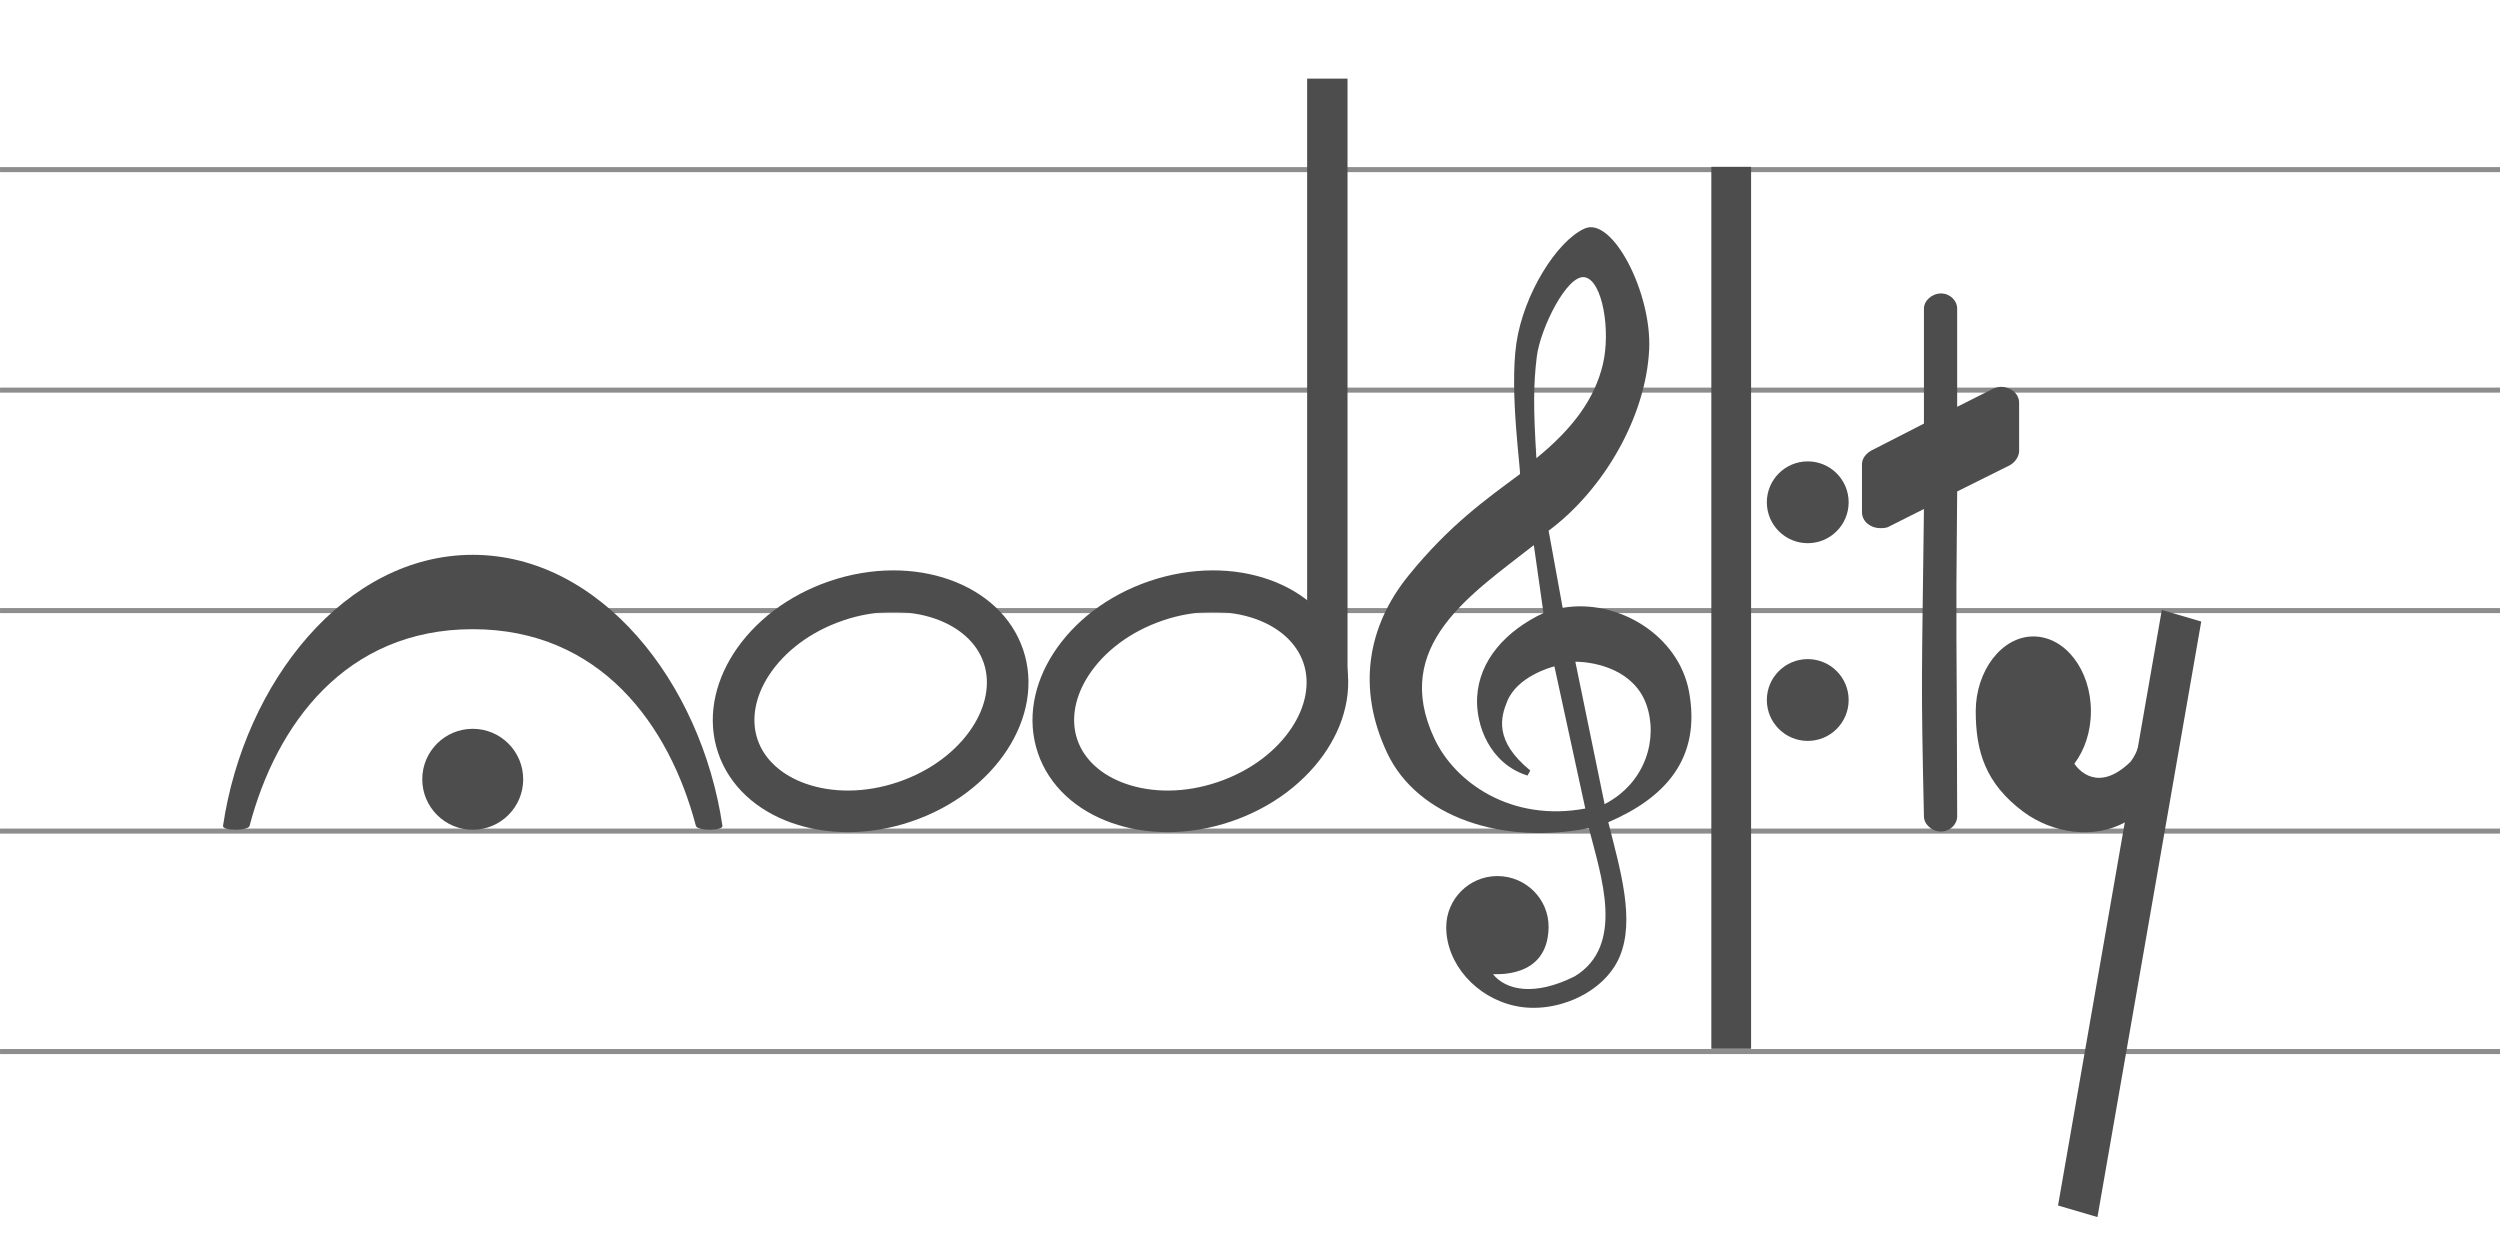 <?xml version="1.0" encoding="UTF-8" standalone="no"?>
<!-- Created with Inkscape (http://www.inkscape.org/) -->

<svg
   xmlns:dc="http://purl.org/dc/elements/1.1/"
   xmlns:cc="http://creativecommons.org/ns#"
   xmlns:rdf="http://www.w3.org/1999/02/22-rdf-syntax-ns#"
   xmlns:svg="http://www.w3.org/2000/svg"
   xmlns="http://www.w3.org/2000/svg"
   xmlns:sodipodi="http://sodipodi.sourceforge.net/DTD/sodipodi-0.dtd"
   xmlns:inkscape="http://www.inkscape.org/namespaces/inkscape"
   width="120mm"
   height="60mm"
   viewBox="0 0 120 60"
   version="1.1"
   id="svg8"
   inkscape:version="0.92.4 (5da689c313, 2019-01-14)"
   sodipodi:docname="modality.svg">
  <title
     id="title10">Modality</title>
  <defs
     id="defs2" />
  <sodipodi:namedview
     id="base"
     pagecolor="#ffffff"
     bordercolor="#666666"
     borderopacity="1.0"
     inkscape:pageopacity="0.0"
     inkscape:pageshadow="2"
     inkscape:zoom="2.8"
     inkscape:cx="181.16166"
     inkscape:cy="105.40501"
     inkscape:document-units="mm"
     inkscape:current-layer="layer1"
     showgrid="true"
     inkscape:window-width="1920"
     inkscape:window-height="1016"
     inkscape:window-x="1920"
     inkscape:window-y="27"
     inkscape:window-maximized="1"
     showguides="false"
     inkscape:guide-bbox="true">
    <sodipodi:guide
       position="-25.424,20.079"
       orientation="0,1"
       id="guide1585"
       inkscape:locked="false" />
  </sodipodi:namedview>
  <g
     inkscape:label="Layer 1"
     inkscape:groupmode="layer"
     id="layer1"
     transform="translate(0,-237)">
    <g
       id="g1581"
       transform="matrix(1.002,0,0,1,-0.268,0)"
       style="fill:#4d4d4d;fill-opacity:1;stroke:#8d8d8d;stroke-opacity:1">
      <path
         inkscape:connector-curvature="0"
         id="path6162"
         d="M 0.269,287.475 H 120.035"
         style="fill:#4d4d4d;stroke:#8d8d8d;stroke-width:0.242px;stroke-linecap:butt;stroke-linejoin:miter;stroke-opacity:1;fill-opacity:1" />
      <path
         inkscape:connector-curvature="0"
         id="path6162-6"
         d="M 0.269,255.725 H 120.035"
         style="fill:#4d4d4d;stroke:#8d8d8d;stroke-width:0.242px;stroke-linecap:butt;stroke-linejoin:miter;stroke-opacity:1;fill-opacity:1" />
      <path
         inkscape:connector-curvature="0"
         id="path6162-7"
         d="M 0.269,266.308 H 120.035"
         style="fill:#4d4d4d;stroke:#8d8d8d;stroke-width:0.242px;stroke-linecap:butt;stroke-linejoin:miter;stroke-opacity:1;fill-opacity:1" />
      <path
         inkscape:connector-curvature="0"
         id="path6162-5"
         d="M 0.269,276.892 H 120.035"
         style="fill:#4d4d4d;stroke:#8d8d8d;stroke-width:0.242px;stroke-linecap:butt;stroke-linejoin:miter;stroke-opacity:1;fill-opacity:1" />
      <path
         inkscape:connector-curvature="0"
         id="path6162-3"
         d="M 0.269,245.142 H 120.035"
         style="fill:#4d4d4d;stroke:#8d8d8d;stroke-width:0.242px;stroke-linecap:butt;stroke-linejoin:miter;stroke-opacity:1;fill-opacity:1" />
    </g>
    <path
       id="path28"
       style="fill:#4d4d4d;fill-opacity:1;fill-rule:nonzero;stroke:none;stroke-width:0.032"
       d="m 39.834,264.891 c 4.042,-1.371 8.194,0.102 9.275,3.289 1.081,3.187 -1.32,6.881 -5.362,8.251 -4.042,1.37 -8.194,-0.103 -9.275,-3.289 -1.08,-3.187 1.32,-6.881 5.362,-8.251 z m 0.641,1.89 -0.006,0.003 c -1.583,0.538 -2.829,1.506 -3.564,2.637 -0.644,0.991 -0.875,2.096 -0.541,3.08 0.333,0.981 1.187,1.717 2.3,2.111 1.276,0.452 2.856,0.464 4.437,-0.071 l 0.006,-0.002 c 1.586,-0.538 2.835,-1.507 3.57,-2.64 0.644,-0.99 0.875,-2.095 0.542,-3.08 l -0.003,-0.006 c -0.334,-0.978 -1.187,-1.71 -2.298,-2.104 -1.277,-0.453 -2.859,-0.465 -4.443,0.072 v 0"
       inkscape:connector-curvature="0" />
    <path
       id="path32-3"
       style="fill:#4d4d4d;fill-opacity:1;fill-rule:evenodd;stroke:none;stroke-width:0.034"
       d="m 82.144,245.008 h 1.908 v 42.333 h -1.908 v -42.333 0"
       inkscape:connector-curvature="0" />
    <g
       transform="matrix(0.198,0,0,0.198,29.758,83.373)"
       id="g5071">
      <path
         inkscape:connector-curvature="0"
         d="m 287.948,887.743 c 5.479,0 9.917,4.44 9.917,9.917 0,5.476 -4.439,9.916 -9.917,9.916 -5.476,0 -9.917,-4.44 -9.917,-9.916 0,-5.477 4.441,-9.917 9.917,-9.917 v 0"
         style="fill:#4d4d4d;fill-opacity:1;fill-rule:evenodd;stroke:none;stroke-width:0.133"
         id="path54" />
      <path
         inkscape:connector-curvature="0"
         d="m 287.948,935.677 c 5.479,0 9.917,4.44 9.917,9.917 0,5.476 -4.439,9.916 -9.917,9.916 -5.476,0 -9.917,-4.44 -9.917,-9.916 0,-5.477 4.441,-9.917 9.917,-9.917 v 0"
         style="fill:#4d4d4d;fill-opacity:1;fill-rule:evenodd;stroke:none;stroke-width:0.133"
         id="path56" />
    </g>
    <g
       id="g916"
       style="fill:#4d4d4d;fill-opacity:1"
       transform="translate(-5.169,-0.134)">
      <path
         inkscape:connector-curvature="0"
         d="m 67.912,240.908 h 1.938 v 29.104 h -1.938 v -29.104 0"
         style="fill:#4d4d4d;fill-opacity:1;fill-rule:evenodd;stroke:none;stroke-width:0.028"
         id="path32" />
      <path
         inkscape:connector-curvature="0"
         d="m 60.349,265.025 c 4.042,-1.371 8.194,0.102 9.275,3.289 1.081,3.187 -1.32,6.881 -5.362,8.251 -4.042,1.37 -8.194,-0.103 -9.275,-3.289 -1.08,-3.187 1.32,-6.881 5.362,-8.251 z m 0.641,1.89 -0.006,0.003 c -1.583,0.538 -2.829,1.506 -3.564,2.637 -0.644,0.991 -0.875,2.096 -0.541,3.08 0.333,0.981 1.187,1.717 2.3,2.111 1.276,0.452 2.856,0.464 4.437,-0.071 l 0.006,-0.002 c 1.586,-0.538 2.835,-1.507 3.57,-2.64 0.644,-0.99 0.875,-2.095 0.542,-3.08 l -0.003,-0.006 c -0.334,-0.978 -1.187,-1.71 -2.298,-2.104 -1.277,-0.453 -2.859,-0.465 -4.443,0.072 v 0"
         style="fill:#4d4d4d;fill-opacity:1;fill-rule:nonzero;stroke:none;stroke-width:0.032"
         id="path28-6" />
    </g>
    <g
       transform="matrix(0.051,0,0,0.051,9.941,252.801)"
       id="layer1-3"
       style="fill:#4d4d4d;fill-opacity:1">
      <path
         inkscape:connector-curvature="0"
         d="m 290,457.362 c 0,13.807 -8.954,25 -20,25 -11.046,0 -20,-11.193 -20,-25 0,-13.807 8.954,-25 20,-25 11.046,0 20,11.193 20,25 z"
         transform="matrix(2.375,0,0,1.9,-391.25,-445.376)"
         style="opacity:1;fill:#4d4d4d;fill-opacity:1;fill-rule:evenodd;stroke:none;stroke-width:0.559;stroke-linecap:round;stroke-linejoin:bevel;stroke-miterlimit:4;stroke-dasharray:none;stroke-opacity:1"
         id="path1884" />
      <path
         inkscape:connector-curvature="0"
         d="m 15,467.362 c 20,-135 115,-255 235,-255 120,0 215,120 235,255 1,5 -24,5 -25,0 -25,-95 -90,-185 -210,-185 -120,0 -185,90 -210,185 -1,5 -26,5 -25,0 z"
         style="fill:#4d4d4d;fill-opacity:1"
         id="path2772" />
    </g>
    <path
       style="fill:#4d4d4d;fill-opacity:1;stroke-width:0.041"
       d="m 93.167,251.086 c -0.431,0 -0.818,0.344 -0.818,0.727 v 5.52 l -2.541,1.301 c -0.259,0.154 -0.433,0.384 -0.433,0.652 v 2.299 c 0,0.46 0.431,0.766 0.862,0.766 0.129,0 0.303,0.002 0.433,-0.075 l 1.679,-0.844 c -0.103,8.446 -0.147,8.103 0,14.755 0,0.383 0.387,0.727 0.818,0.727 0.431,0 0.777,-0.344 0.777,-0.727 -0.017,-10.043 -0.077,-7.529 0,-15.597 l 2.541,-1.265 c 0.259,-0.154 0.433,-0.423 0.433,-0.691 v -2.299 c 0,-0.46 -0.431,-0.766 -0.862,-0.766 -0.129,0 -0.303,0.035 -0.433,0.114 l -1.679,0.844 v -4.715 c 0,-0.383 -0.346,-0.727 -0.777,-0.727 z"
       id="path32-36"
       inkscape:connector-curvature="0"
       sodipodi:nodetypes="ssccssscccscccsssccss" />
    <g
       transform="matrix(0.181,0,0,0.235,-132.124,138.922)"
       id="g5111-7">
      <path
         inkscape:connector-curvature="0"
         d="m 1275.743,663.584 10.455,2.365 27.524,-121.643 -10.456,-2.365 -27.523,121.643 v 0"
         style="fill:#4d4d4d;fill-opacity:1;fill-rule:evenodd;stroke:none;stroke-width:0.133"
         id="path86-5" />
      <path
         inkscape:connector-curvature="0"
         d="m 1269.191,547.351 c 8.435,0 15.272,6.837 15.272,15.271 0,4.177 -1.677,7.961 -4.392,10.717 0.963,1.152 6.235,6.105 14.913,-0.403 1.013,-1.013 1.697,-2.159 2.224,-3.408 l -3.557,15.728 c -8.365,3.595 -19.411,2.324 -27.12,-2.104 -10.041,-5.768 -12.612,-12.336 -12.612,-20.531 0,-8.195 6.837,-15.271 15.272,-15.271 v 0"
         style="fill:#4d4d4d;fill-opacity:1;fill-rule:evenodd;stroke:none;stroke-width:0.133"
         id="path88-3" />
    </g>
    <path
       id="path36"
       style="fill:#4d4d4d;fill-opacity:1;fill-rule:evenodd;stroke:none;stroke-width:0.015"
       d="m 73.748,258.992 c 1.815,-1.478 2.802,-2.894 3.187,-4.493 0.385,-1.599 -0.004,-4.018 -0.858,-4.19 -0.854,-0.171 -2.151,2.479 -2.312,3.819 -0.161,1.34 -0.168,2.415 -0.018,4.863 z m 5.279,11.83 c -0.568,-1.608 -2.324,-2.049 -3.411,-2.06 l 1.405,6.836 c 1.989,-1.026 2.575,-3.168 2.006,-4.776 z m -7.151,8.229 c 1.357,0 2.473,1.1 2.456,2.457 -0.032,2.562 -2.701,2.216 -2.667,2.257 0.623,0.761 1.975,1.073 3.924,0.098 2.437,-1.483 1.25,-4.85 0.676,-7.112 -4.136,0.812 -8.219,-0.512 -9.68,-3.607 -1.461,-3.095 -0.952,-6.076 1.018,-8.51 1.97,-2.434 3.746,-3.683 5.351,-4.874 0.07,-0.049 -0.514,-3.952 -0.165,-6.301 0.35,-2.349 1.936,-4.887 3.271,-5.488 1.335,-0.601 3.235,3.094 3.1,5.813 -0.16,3.235 -2.19,6.734 -4.826,8.689 l 0.674,3.702 c 2.652,-0.456 5.57,1.321 6.066,4.026 0.593,3.232 -1.172,5.106 -3.876,6.266 0.58,2.294 1.291,4.682 0.547,6.45 -0.745,1.77 -3.113,2.778 -5.013,2.368 -1.9,-0.408 -3.313,-2.039 -3.313,-3.777 0,-1.356 1.1,-2.457 2.456,-2.457 z m 1.444,-4.824 c -1.82,-0.572 -2.489,-2.428 -2.418,-3.758 0.095,-1.787 1.387,-3.196 3.185,-4.045 l -0.463,-3.258 c -2.988,2.345 -6.876,4.817 -4.771,9.29 0.999,2.123 3.701,4.01 7.241,3.354 l -1.483,-6.826 c -0.21,0.056 -1.777,0.494 -2.261,1.669 -0.318,0.771 -0.641,1.906 1.105,3.333 l -0.135,0.241 v 0"
       inkscape:connector-curvature="0" />
  </g>
</svg>
